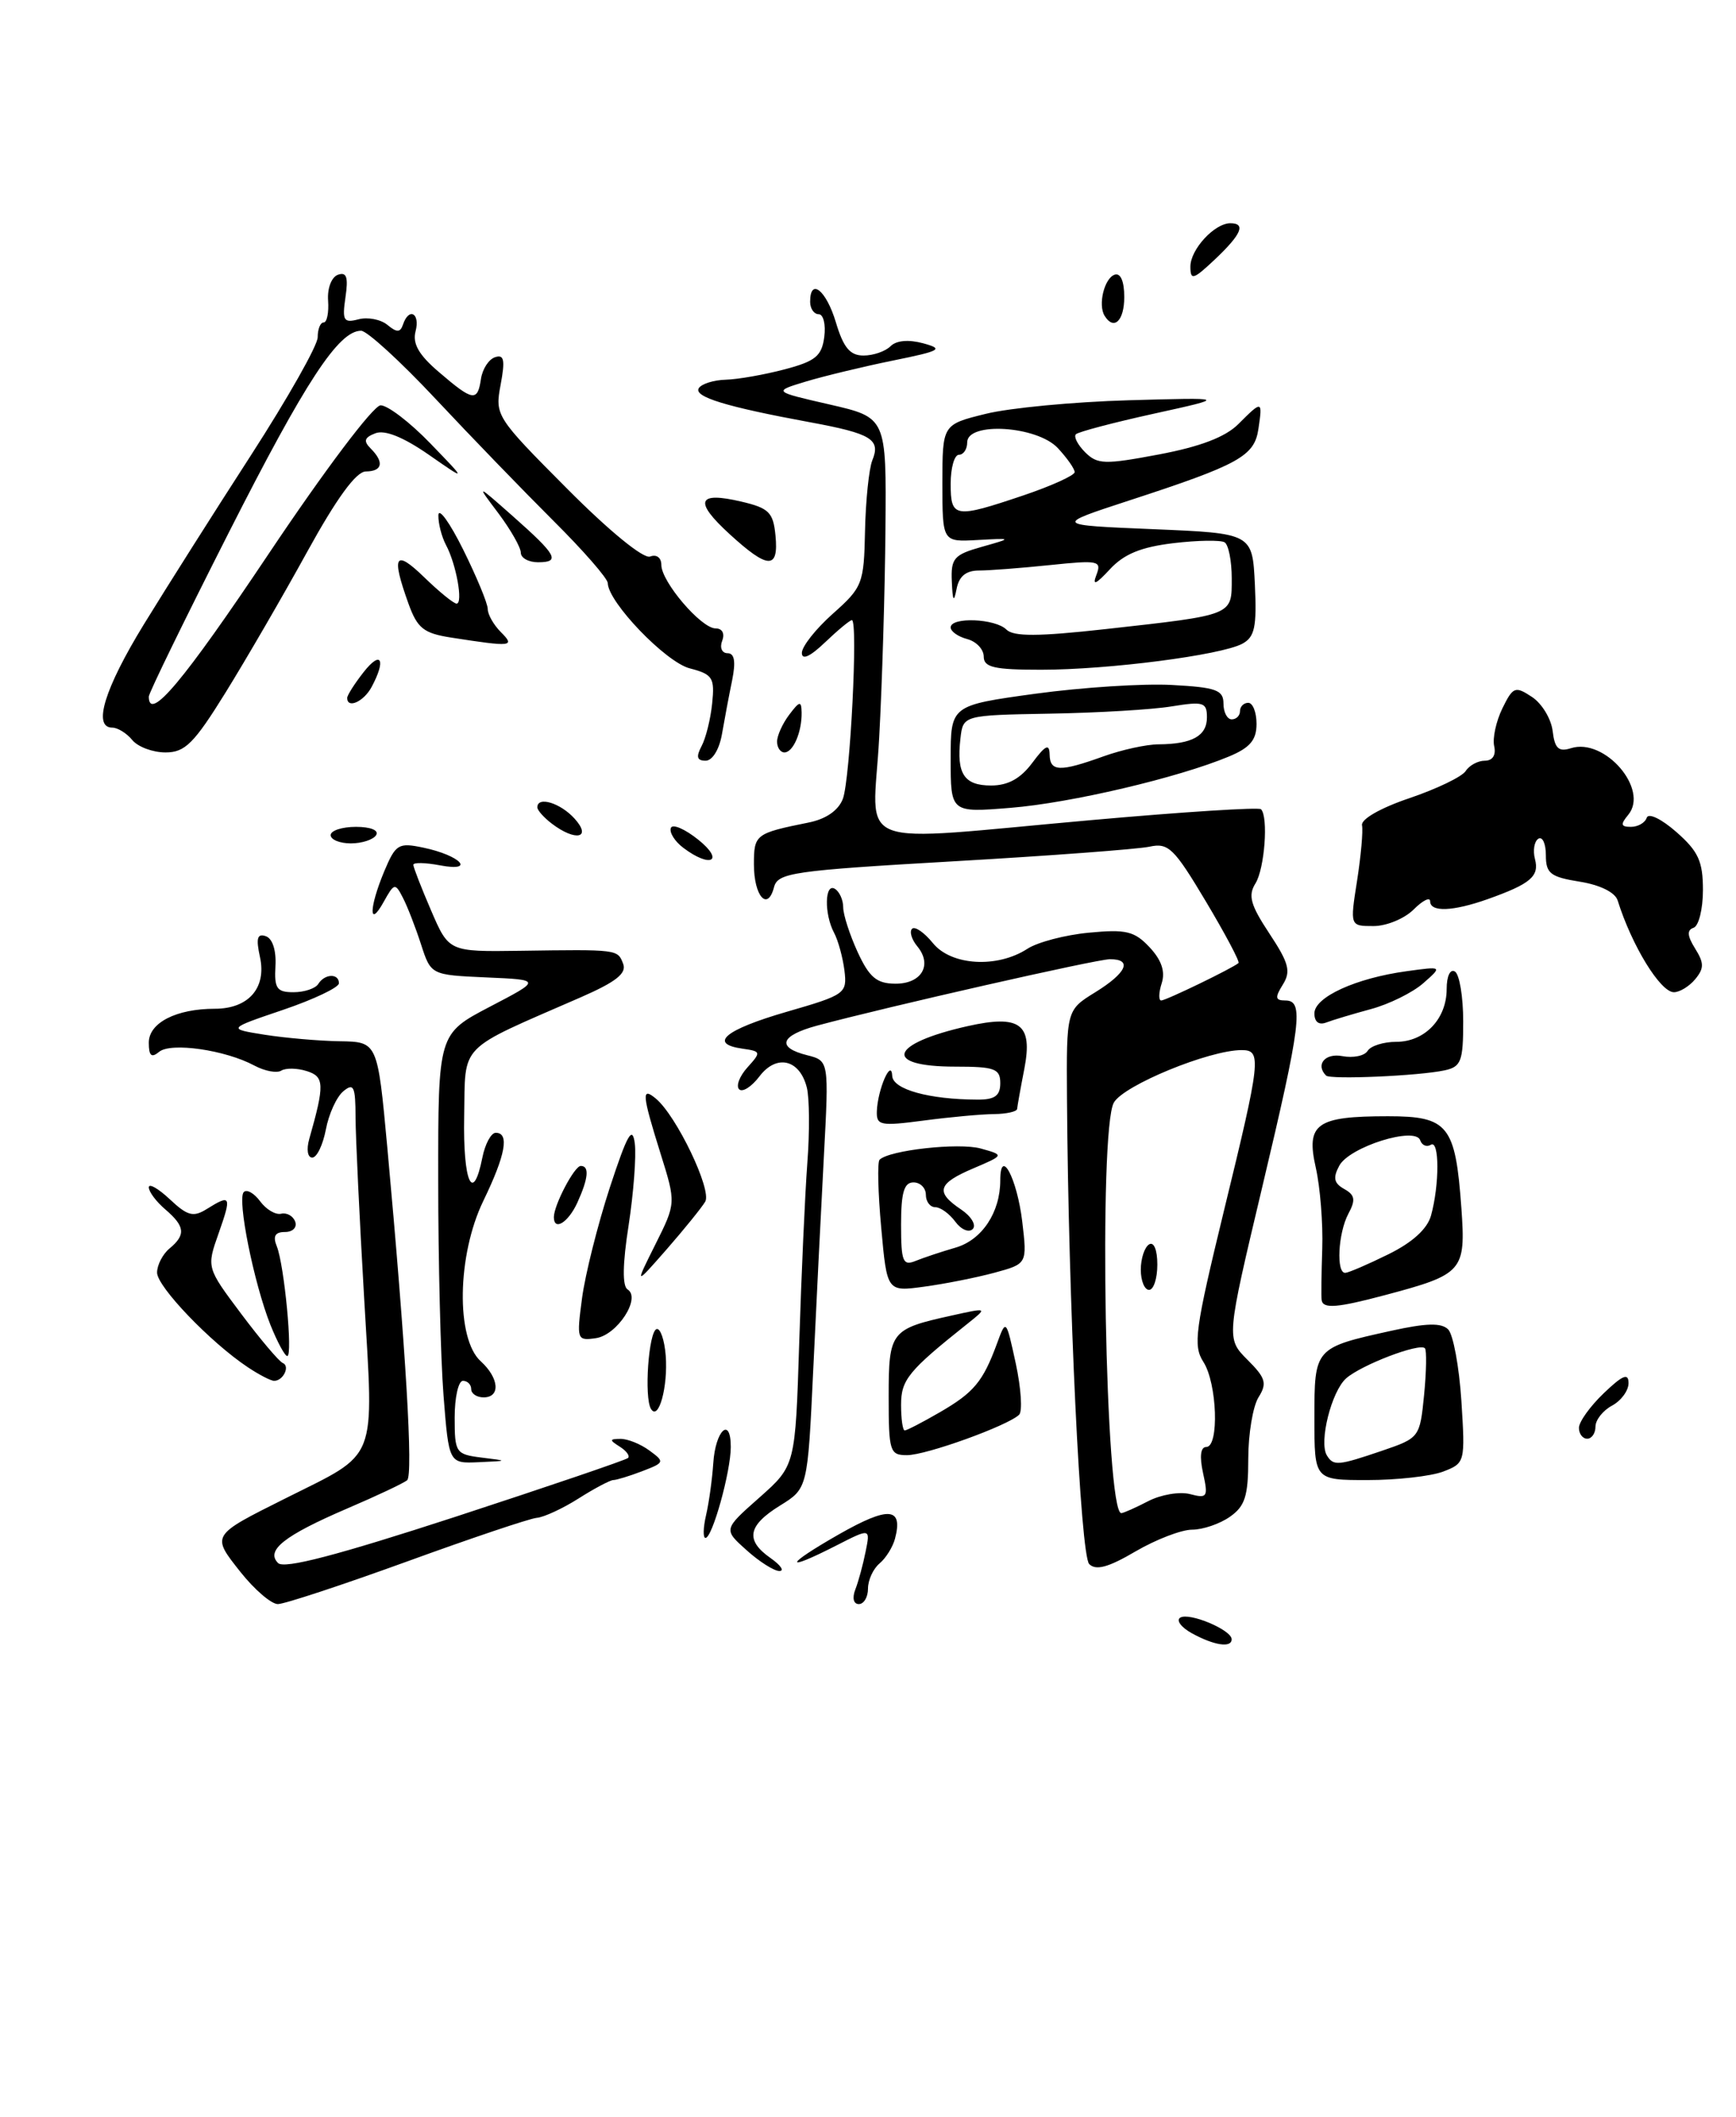 <?xml version="1.0" encoding="UTF-8" standalone="no"?>
<!DOCTYPE svg PUBLIC "-//W3C//DTD SVG 1.1//EN" "http://www.w3.org/Graphics/SVG/1.1/DTD/svg11.dtd" >
<svg xmlns="http://www.w3.org/2000/svg" xmlns:xlink="http://www.w3.org/1999/xlink" version="1.1" viewBox="0 0 210 256">
 <g >
 <path fill="currentColor"
d=" M 205.07 118.42 C 206.15 117.11 206.15 116.47 205.05 114.71 C 204.10 113.19 204.05 112.48 204.86 112.21 C 205.49 112.00 206.00 109.95 206.00 107.64 C 206.00 104.17 205.45 102.96 202.78 100.62 C 200.98 99.04 199.41 98.28 199.20 98.90 C 199.00 99.51 198.14 100.00 197.29 100.00 C 196.06 100.00 196.00 99.71 196.96 98.55 C 199.52 95.47 194.12 89.19 190.03 90.49 C 188.54 90.96 188.07 90.52 187.82 88.41 C 187.64 86.93 186.52 85.08 185.32 84.29 C 183.29 82.95 183.03 83.04 181.74 85.67 C 180.98 87.23 180.53 89.29 180.75 90.25 C 180.99 91.32 180.56 92.00 179.62 92.00 C 178.79 92.00 177.74 92.56 177.30 93.25 C 176.86 93.94 173.80 95.41 170.50 96.53 C 167.00 97.71 164.61 99.08 164.76 99.81 C 164.90 100.50 164.63 103.52 164.16 106.53 C 163.30 112.00 163.30 112.00 166.15 112.00 C 167.72 112.00 169.90 111.10 171.00 110.00 C 172.10 108.90 173.00 108.45 173.00 109.00 C 173.00 110.34 175.75 110.24 180.00 108.73 C 185.16 106.89 186.23 105.98 185.68 103.89 C 185.41 102.85 185.60 101.75 186.09 101.44 C 186.59 101.13 187.00 102.03 187.00 103.43 C 187.00 105.64 187.55 106.06 191.09 106.63 C 193.54 107.02 195.37 107.92 195.68 108.89 C 197.39 114.36 200.85 120.00 202.49 120.00 C 203.19 120.00 204.35 119.29 205.07 118.42 Z  M 144.16 197.52 C 142.88 196.81 142.25 195.96 142.77 195.64 C 143.86 194.97 148.98 197.12 148.99 198.25 C 149.00 199.33 146.87 199.01 144.16 197.52 Z  M 29.09 190.12 C 25.55 185.65 25.50 185.73 34.50 181.23 C 45.86 175.54 45.22 177.15 44.05 157.00 C 43.49 147.38 43.02 137.53 43.01 135.13 C 43.00 131.39 42.79 130.93 41.53 131.98 C 40.72 132.65 39.77 134.73 39.42 136.60 C 39.06 138.47 38.33 140.00 37.77 140.00 C 37.21 140.00 37.05 139.02 37.41 137.75 C 39.28 131.16 39.25 130.21 37.11 129.54 C 35.96 129.17 34.57 129.15 34.03 129.48 C 33.49 129.82 32.02 129.54 30.77 128.87 C 27.25 126.98 20.67 126.03 19.25 127.21 C 18.32 127.98 18.00 127.70 18.00 126.10 C 18.00 123.70 21.32 122.00 25.99 122.00 C 30.06 122.00 32.26 119.48 31.45 115.76 C 30.95 113.48 31.12 112.87 32.14 113.22 C 32.96 113.49 33.43 114.93 33.32 116.84 C 33.17 119.55 33.48 120.00 35.51 120.00 C 36.81 120.00 38.16 119.55 38.50 119.00 C 39.28 117.75 41.00 117.69 41.00 118.92 C 41.00 119.42 37.96 120.87 34.25 122.13 C 27.50 124.42 27.50 124.42 32.00 125.14 C 34.48 125.53 38.56 125.89 41.09 125.93 C 45.67 126.00 45.67 126.00 46.85 138.75 C 49.10 163.30 50.00 178.40 49.25 179.02 C 48.84 179.37 45.58 180.91 42.00 182.44 C 34.37 185.72 32.11 187.51 33.64 189.04 C 34.38 189.78 40.79 188.10 55.10 183.44 C 66.32 179.77 75.71 176.58 75.97 176.33 C 76.23 176.09 75.78 175.47 74.97 174.96 C 73.70 174.16 73.71 174.03 75.06 174.02 C 75.92 174.01 77.49 174.64 78.56 175.43 C 80.43 176.80 80.40 176.89 77.68 177.93 C 76.14 178.52 74.56 179.00 74.18 179.00 C 73.81 179.01 71.92 180.00 70.00 181.22 C 68.08 182.44 65.79 183.50 64.93 183.57 C 64.06 183.65 56.99 186.03 49.21 188.86 C 41.43 191.68 34.41 194.00 33.61 194.00 C 32.82 194.00 30.78 192.25 29.09 190.12 Z  M 103.46 192.25 C 103.84 191.29 104.40 189.22 104.71 187.66 C 105.29 184.81 105.29 184.81 101.18 186.91 C 94.69 190.22 94.90 189.32 101.49 185.56 C 107.50 182.14 109.26 182.28 108.27 186.08 C 108.00 187.10 107.16 188.45 106.39 189.09 C 105.63 189.73 105.00 191.09 105.00 192.12 C 105.00 193.16 104.50 194.00 103.89 194.00 C 103.25 194.00 103.07 193.27 103.46 192.25 Z  M 90.31 187.48 C 87.50 184.97 87.50 184.97 91.86 181.12 C 96.21 177.26 96.21 177.26 96.68 162.38 C 96.94 154.20 97.38 144.43 97.66 140.67 C 97.95 136.92 97.92 132.80 97.60 131.53 C 96.74 128.11 93.93 127.45 91.86 130.19 C 90.91 131.44 89.81 132.14 89.41 131.74 C 89.01 131.34 89.46 130.15 90.42 129.09 C 92.09 127.24 92.07 127.15 89.83 126.83 C 85.65 126.24 87.68 124.54 95.16 122.37 C 102.26 120.32 102.49 120.15 102.15 117.37 C 101.95 115.79 101.39 113.74 100.90 112.82 C 99.68 110.54 99.76 106.73 101.00 107.50 C 101.55 107.84 102.00 108.84 102.00 109.73 C 102.00 110.62 102.79 113.06 103.75 115.15 C 105.16 118.20 106.04 118.95 108.28 118.97 C 111.47 119.00 112.83 116.71 110.97 114.46 C 110.28 113.63 109.99 112.67 110.33 112.33 C 110.67 111.99 111.80 112.77 112.85 114.06 C 115.06 116.79 120.63 117.12 124.28 114.75 C 125.50 113.95 128.85 113.07 131.72 112.80 C 136.21 112.37 137.23 112.61 139.06 114.56 C 140.51 116.11 140.98 117.50 140.53 118.91 C 140.16 120.06 140.14 121.00 140.47 121.00 C 141.04 121.00 149.12 117.09 149.82 116.47 C 150.00 116.31 148.22 112.96 145.87 109.02 C 142.02 102.57 141.34 101.90 139.05 102.40 C 137.65 102.70 126.97 103.50 115.32 104.17 C 95.89 105.29 94.09 105.55 93.63 107.30 C 92.86 110.27 91.20 108.39 91.20 104.54 C 91.20 100.91 91.38 100.78 97.81 99.48 C 99.92 99.06 101.42 98.02 101.96 96.61 C 102.84 94.30 103.82 75.00 103.05 75.00 C 102.81 75.00 101.35 76.21 99.80 77.69 C 97.99 79.42 97.00 79.87 97.00 78.96 C 97.00 78.19 98.69 76.05 100.75 74.22 C 104.34 71.03 104.51 70.59 104.64 64.19 C 104.72 60.51 105.12 56.68 105.52 55.68 C 106.56 53.14 105.42 52.44 98.00 51.07 C 87.84 49.20 83.89 47.99 84.53 46.95 C 84.85 46.43 86.33 45.96 87.81 45.92 C 89.29 45.88 92.49 45.31 94.92 44.67 C 98.64 43.69 99.41 43.06 99.71 40.75 C 99.91 39.24 99.60 38.00 99.03 38.00 C 98.47 38.00 98.00 37.33 98.00 36.50 C 98.00 33.53 99.95 35.09 101.12 39.00 C 102.03 42.05 102.83 43.00 104.46 43.00 C 105.64 43.00 107.11 42.49 107.73 41.87 C 108.43 41.17 109.91 41.04 111.68 41.52 C 114.20 42.21 113.81 42.43 108.00 43.61 C 104.42 44.34 99.70 45.48 97.50 46.14 C 93.50 47.35 93.50 47.35 100.36 48.92 C 107.23 50.50 107.23 50.50 107.11 64.00 C 107.05 71.42 106.71 82.79 106.35 89.25 C 105.61 103.05 102.37 101.81 132.29 99.16 C 143.17 98.19 152.28 97.61 152.54 97.87 C 153.45 98.78 152.98 105.06 151.87 106.84 C 150.95 108.31 151.27 109.45 153.56 112.91 C 155.92 116.48 156.18 117.48 155.18 119.08 C 154.20 120.65 154.26 121.00 155.49 121.00 C 157.75 121.00 157.41 123.69 152.66 143.69 C 148.34 161.88 148.34 161.88 150.90 164.45 C 153.11 166.65 153.30 167.30 152.24 168.99 C 151.56 170.08 151.00 173.43 151.00 176.43 C 151.00 180.94 150.61 182.16 148.78 183.44 C 147.56 184.30 145.50 185.00 144.21 185.00 C 142.91 185.00 139.83 186.19 137.36 187.63 C 134.08 189.56 132.57 189.97 131.76 189.16 C 130.70 188.10 129.24 157.55 129.07 132.83 C 129.00 122.16 129.00 122.16 132.50 120.00 C 136.30 117.65 137.03 115.99 134.25 116.01 C 132.61 116.02 107.33 121.76 98.84 124.04 C 94.37 125.25 93.89 126.68 97.64 127.62 C 100.28 128.29 100.28 128.29 99.66 139.89 C 99.32 146.28 98.74 157.92 98.37 165.76 C 97.70 180.02 97.70 180.02 94.35 182.09 C 90.44 184.51 90.13 186.28 93.22 188.44 C 94.44 189.30 94.92 190.00 94.28 190.00 C 93.64 190.00 91.85 188.87 90.31 187.48 Z  M 138.90 181.55 C 140.43 180.76 142.71 180.37 143.96 180.70 C 146.05 181.25 146.17 181.05 145.53 178.15 C 145.09 176.13 145.23 175.00 145.92 175.00 C 147.50 175.00 147.24 167.30 145.57 164.71 C 144.30 162.73 144.56 160.82 148.04 146.50 C 152.54 128.06 152.65 127.00 150.19 127.00 C 146.28 127.00 135.93 131.25 134.74 133.35 C 132.87 136.63 133.71 183.00 135.64 183.00 C 135.89 183.00 137.36 182.35 138.90 181.55 Z  M 85.41 183.25 C 85.76 181.74 86.15 178.93 86.28 177.00 C 86.53 172.99 88.40 171.22 88.40 175.00 C 88.40 177.98 86.17 186.00 85.34 186.00 C 85.03 186.00 85.06 184.76 85.41 183.25 Z  M 159.00 171.54 C 159.00 163.01 159.00 163.00 168.28 160.95 C 172.53 160.01 174.36 159.96 175.18 160.78 C 175.79 161.39 176.51 165.28 176.78 169.42 C 177.25 176.86 177.23 176.96 174.56 177.98 C 173.08 178.54 168.97 179.00 165.43 179.00 C 159.00 179.00 159.00 179.00 159.00 171.54 Z  M 167.20 175.45 C 171.71 173.91 171.76 173.84 172.27 168.70 C 172.55 165.84 172.59 163.30 172.37 163.06 C 171.73 162.38 164.71 165.06 162.85 166.69 C 161.07 168.25 159.52 174.41 160.51 176.02 C 161.31 177.32 161.85 177.27 167.20 175.45 Z  M 53.65 168.75 C 53.30 164.21 53.01 152.52 53.01 142.76 C 53.00 125.03 53.00 125.03 59.25 121.76 C 65.50 118.50 65.50 118.50 58.81 118.21 C 52.13 117.91 52.13 117.91 50.93 114.21 C 50.27 112.17 49.29 109.64 48.74 108.58 C 47.80 106.75 47.69 106.78 46.41 109.08 C 44.59 112.36 44.64 109.79 46.48 105.38 C 47.87 102.08 48.19 101.88 51.23 102.52 C 55.70 103.46 57.59 105.47 53.25 104.66 C 51.46 104.32 50.00 104.29 50.00 104.59 C 50.00 104.89 50.97 107.38 52.15 110.12 C 54.30 115.11 54.30 115.11 62.90 114.99 C 74.78 114.82 74.71 114.81 75.38 116.56 C 75.83 117.72 74.52 118.75 70.24 120.62 C 55.21 127.18 56.32 126.05 56.15 135.02 C 56.00 142.97 57.21 145.71 58.35 140.00 C 58.68 138.35 59.41 137.00 59.97 137.00 C 61.65 137.00 61.16 139.68 58.46 145.25 C 55.29 151.80 55.13 161.91 58.16 164.64 C 60.38 166.66 60.57 169.00 58.50 169.00 C 57.67 169.00 57.00 168.55 57.00 168.00 C 57.00 167.45 56.55 167.00 56.00 167.00 C 55.45 167.00 55.00 169.00 55.00 171.44 C 55.00 175.69 55.13 175.89 58.25 176.28 C 61.50 176.68 61.50 176.68 57.90 176.84 C 54.30 177.00 54.30 177.00 53.65 168.75 Z  M 107.50 168.93 C 107.50 161.04 107.73 160.73 115.09 159.11 C 119.50 158.13 119.50 158.13 117.00 160.12 C 109.88 165.79 109.00 166.87 109.00 169.91 C 109.00 171.61 109.20 173.00 109.44 173.00 C 109.69 173.00 111.60 172.01 113.69 170.80 C 117.82 168.41 118.91 167.09 120.60 162.50 C 121.70 159.50 121.70 159.50 122.88 164.92 C 123.52 167.91 123.70 170.69 123.28 171.10 C 121.91 172.43 112.01 176.00 109.71 175.99 C 107.64 175.99 107.50 175.55 107.50 168.93 Z  M 191.00 172.69 C 191.00 171.96 192.35 170.08 194.00 168.50 C 196.30 166.30 197.00 166.01 197.00 167.28 C 197.00 168.19 196.10 169.41 195.00 170.00 C 193.90 170.59 193.00 171.73 193.00 172.54 C 193.00 173.34 192.55 174.00 192.00 174.00 C 191.45 174.00 191.00 173.41 191.00 172.69 Z  M 78.75 170.40 C 77.90 169.02 78.46 161.02 79.43 160.74 C 79.88 160.61 80.38 162.05 80.53 163.94 C 80.82 167.71 79.67 171.89 78.75 170.40 Z  M 29.97 165.35 C 25.46 162.35 19.00 155.61 19.00 153.91 C 19.00 153.00 19.68 151.68 20.50 151.00 C 22.50 149.34 22.39 148.32 20.00 146.27 C 18.90 145.33 18.00 144.13 18.00 143.60 C 18.00 143.08 19.14 143.73 20.54 145.04 C 22.69 147.06 23.39 147.24 25.03 146.21 C 27.93 144.40 28.04 144.63 26.45 149.15 C 24.98 153.30 24.98 153.30 29.18 158.90 C 31.49 161.98 33.75 164.65 34.20 164.84 C 35.12 165.21 34.27 167.00 33.16 167.00 C 32.77 167.00 31.33 166.26 29.97 165.35 Z  M 32.72 160.25 C 30.71 155.20 28.66 145.00 29.49 144.17 C 29.86 143.80 30.75 144.31 31.47 145.29 C 32.19 146.27 33.33 146.95 34.01 146.79 C 34.69 146.63 35.46 147.06 35.71 147.75 C 35.96 148.44 35.41 149.00 34.48 149.00 C 33.27 149.00 32.98 149.50 33.49 150.75 C 34.39 153.02 35.44 164.00 34.75 164.00 C 34.46 164.00 33.55 162.31 32.72 160.25 Z  M 70.41 156.99 C 70.79 154.14 72.30 148.13 73.76 143.65 C 75.88 137.19 76.50 136.08 76.79 138.29 C 76.98 139.83 76.64 144.29 76.04 148.21 C 75.31 152.87 75.27 155.55 75.92 155.95 C 77.58 156.98 74.66 161.47 72.08 161.84 C 69.79 162.17 69.74 162.03 70.41 156.99 Z  M 159.88 157.25 C 159.81 156.84 159.85 154.03 159.95 151.00 C 160.05 147.97 159.70 143.58 159.17 141.23 C 157.96 135.90 159.23 135.00 167.90 135.00 C 175.19 135.00 176.06 136.09 176.78 146.11 C 177.32 153.74 176.99 154.12 167.55 156.63 C 161.77 158.17 160.05 158.31 159.88 157.25 Z  M 167.96 151.69 C 170.86 150.26 172.66 148.63 173.11 147.00 C 174.14 143.26 174.13 137.80 173.09 138.45 C 172.58 138.76 172.01 138.52 171.80 137.91 C 171.23 136.19 163.23 138.70 162.01 140.98 C 161.22 142.45 161.36 143.10 162.61 143.80 C 163.91 144.53 164.01 145.12 163.11 146.79 C 161.86 149.14 161.61 154.03 162.75 153.94 C 163.16 153.91 165.51 152.90 167.96 151.69 Z  M 106.60 148.50 C 106.21 144.25 106.12 140.54 106.40 140.26 C 107.56 139.10 115.97 138.17 118.63 138.90 C 121.50 139.70 121.50 139.70 117.75 141.30 C 113.42 143.14 113.11 144.16 116.25 146.27 C 117.49 147.10 118.13 148.17 117.67 148.64 C 117.21 149.11 116.26 148.71 115.56 147.75 C 114.85 146.79 113.77 146.00 113.14 146.00 C 112.51 146.00 112.00 145.32 112.00 144.50 C 112.00 143.68 111.33 143.00 110.50 143.00 C 109.36 143.00 109.00 144.23 109.00 148.11 C 109.00 152.58 109.22 153.12 110.75 152.50 C 111.71 152.11 113.89 151.38 115.59 150.89 C 118.79 149.96 121.00 146.63 121.00 142.75 C 121.00 138.67 123.03 142.50 123.66 147.75 C 124.26 152.85 124.26 152.85 120.28 153.93 C 118.09 154.52 114.27 155.28 111.80 155.61 C 107.30 156.23 107.30 156.23 106.60 148.50 Z  M 79.28 150.50 C 81.78 145.50 81.78 145.50 79.90 139.50 C 77.66 132.33 77.58 131.41 79.33 132.86 C 81.84 134.94 86.14 143.93 85.31 145.33 C 84.86 146.08 82.76 148.67 80.64 151.10 C 76.78 155.50 76.78 155.50 79.28 150.50 Z  M 67.00 147.20 C 67.00 145.75 69.48 141.02 70.25 141.01 C 71.32 141.00 71.18 142.51 69.84 145.45 C 68.74 147.86 67.00 148.93 67.00 147.20 Z  M 106.07 134.39 C 106.17 131.75 107.83 127.93 107.93 130.12 C 108.00 131.75 112.37 132.97 118.25 132.99 C 120.34 133.00 121.00 132.52 121.00 131.00 C 121.00 129.25 120.33 129.00 115.56 129.00 C 106.72 129.00 107.57 126.23 117.06 124.10 C 123.39 122.68 124.95 123.84 123.92 129.22 C 123.46 131.57 123.07 133.77 123.04 134.11 C 123.02 134.44 121.76 134.72 120.25 134.74 C 118.74 134.75 114.91 135.10 111.75 135.52 C 106.50 136.21 106.01 136.12 106.07 134.39 Z  M 160.41 130.08 C 159.10 128.76 160.29 127.33 162.38 127.73 C 163.69 127.98 165.07 127.70 165.44 127.09 C 165.81 126.49 167.37 126.00 168.90 126.00 C 172.35 126.00 175.00 123.23 175.00 119.61 C 175.00 118.05 175.43 117.15 176.00 117.50 C 176.55 117.84 177.00 120.56 177.00 123.54 C 177.00 128.35 176.75 129.02 174.75 129.45 C 171.65 130.12 160.92 130.59 160.41 130.08 Z  M 159.00 122.56 C 159.00 120.59 164.01 118.30 170.15 117.46 C 174.50 116.86 174.50 116.86 172.16 118.92 C 170.87 120.05 168.03 121.45 165.84 122.04 C 163.66 122.63 161.23 123.36 160.44 123.66 C 159.54 124.01 159.00 123.59 159.00 122.56 Z  M 82.65 102.53 C 81.63 101.76 80.95 100.68 81.15 100.14 C 81.34 99.60 82.85 100.25 84.50 101.58 C 87.68 104.14 85.95 105.03 82.65 102.53 Z  M 40.00 101.00 C 40.00 100.45 41.38 100.00 43.06 100.00 C 44.84 100.00 45.86 100.42 45.50 101.00 C 45.16 101.55 43.78 102.00 42.44 102.00 C 41.10 102.00 40.00 101.55 40.00 101.00 Z  M 66.75 99.61 C 65.79 98.88 65.00 97.99 65.00 97.64 C 65.00 96.26 67.78 97.10 69.50 99.00 C 71.64 101.36 69.64 101.81 66.75 99.61 Z  M 115.00 91.80 C 115.00 85.31 115.00 85.31 125.25 83.90 C 130.89 83.13 138.31 82.65 141.75 82.84 C 147.12 83.13 148.00 83.45 148.00 85.09 C 148.00 86.14 148.45 87.00 149.00 87.00 C 149.55 87.00 150.00 86.55 150.00 86.00 C 150.00 85.45 150.45 85.00 151.00 85.00 C 151.55 85.00 152.00 86.15 152.00 87.55 C 152.00 89.50 151.21 90.43 148.67 91.49 C 142.52 94.06 129.55 97.11 122.25 97.70 C 115.00 98.29 115.00 98.29 115.00 91.80 Z  M 124.88 92.25 C 126.47 90.12 126.94 89.89 126.97 91.25 C 127.01 93.34 128.20 93.38 133.50 91.47 C 135.70 90.68 138.70 90.02 140.17 90.02 C 144.22 89.99 146.00 89.00 146.00 86.76 C 146.00 84.94 145.58 84.81 141.75 85.43 C 139.41 85.82 132.78 86.21 127.00 86.31 C 116.50 86.50 116.50 86.50 116.18 89.33 C 115.69 93.58 116.62 95.00 119.89 95.00 C 121.94 95.00 123.46 94.16 124.88 92.25 Z  M 84.86 90.25 C 85.38 89.29 85.96 86.95 86.15 85.06 C 86.47 81.96 86.21 81.55 83.43 80.83 C 80.53 80.08 73.56 72.83 73.52 70.52 C 73.51 69.96 70.56 66.58 66.96 63.00 C 63.37 59.42 56.95 52.79 52.70 48.25 C 48.45 43.71 44.39 40.00 43.68 40.00 C 40.96 40.00 36.96 46.10 27.63 64.50 C 22.33 74.95 17.99 83.84 18.00 84.25 C 18.01 87.37 22.16 82.43 32.50 66.98 C 39.30 56.82 45.17 49.04 46.04 49.02 C 46.89 49.01 49.59 51.07 52.04 53.61 C 56.50 58.22 56.50 58.22 51.83 54.97 C 48.78 52.86 46.55 51.96 45.41 52.40 C 44.08 52.91 43.94 53.34 44.83 54.23 C 46.50 55.90 46.27 57.00 44.25 57.02 C 43.08 57.03 40.73 60.25 37.14 66.77 C 34.20 72.12 29.76 79.76 27.29 83.75 C 23.46 89.93 22.38 91.00 20.02 91.00 C 18.49 91.00 16.68 90.33 16.00 89.50 C 15.32 88.67 14.23 88.00 13.58 88.00 C 11.19 88.00 12.64 83.28 17.41 75.50 C 20.11 71.10 25.94 61.89 30.37 55.04 C 34.80 48.18 38.43 41.77 38.43 40.79 C 38.43 39.80 38.75 39.00 39.15 39.00 C 39.55 39.00 39.79 37.81 39.69 36.36 C 39.58 34.87 40.10 33.51 40.88 33.23 C 41.93 32.86 42.15 33.52 41.79 35.95 C 41.38 38.77 41.56 39.09 43.36 38.62 C 44.48 38.32 46.06 38.63 46.86 39.29 C 48.01 40.24 48.42 40.23 48.75 39.25 C 49.46 37.13 50.85 37.87 50.27 40.07 C 49.88 41.56 50.66 42.93 53.12 45.02 C 57.21 48.53 57.77 48.62 58.18 45.83 C 58.36 44.63 59.12 43.45 59.89 43.20 C 60.98 42.84 61.12 43.53 60.56 46.53 C 59.86 50.25 59.99 50.45 68.57 59.07 C 73.71 64.24 77.84 67.61 78.64 67.31 C 79.42 67.01 80.00 67.44 80.00 68.32 C 80.00 70.36 84.82 76.00 86.56 76.00 C 87.37 76.00 87.70 76.61 87.36 77.50 C 87.04 78.33 87.33 79.00 88.01 79.00 C 88.85 79.00 89.02 80.00 88.57 82.25 C 88.20 84.04 87.65 86.96 87.34 88.75 C 87.02 90.63 86.18 92.00 85.36 92.00 C 84.31 92.00 84.18 91.54 84.86 90.25 Z  M 94.00 89.69 C 94.00 88.97 94.66 87.51 95.47 86.44 C 96.73 84.77 96.94 84.73 96.97 86.17 C 97.01 88.52 95.95 91.00 94.89 91.00 C 94.40 91.00 94.00 90.41 94.00 89.69 Z  M 42.00 84.41 C 42.00 84.08 42.90 82.67 44.00 81.27 C 46.10 78.60 46.73 79.77 44.96 83.07 C 44.01 84.86 42.00 85.76 42.00 84.41 Z  M 119.00 79.41 C 119.00 78.53 118.10 77.58 117.00 77.29 C 115.90 77.00 115.00 76.37 115.00 75.88 C 115.00 74.59 120.40 74.80 121.74 76.14 C 122.60 77.00 125.59 76.99 133.69 76.09 C 149.31 74.35 149.00 74.47 149.00 69.95 C 149.00 67.84 148.61 65.88 148.14 65.59 C 147.67 65.30 144.88 65.34 141.95 65.69 C 138.03 66.16 135.97 67.00 134.26 68.85 C 132.55 70.69 132.11 70.88 132.63 69.53 C 133.29 67.81 132.89 67.73 127.02 68.34 C 123.55 68.70 119.68 69.00 118.42 69.00 C 116.85 69.00 116.00 69.70 115.71 71.25 C 115.38 72.93 115.24 72.70 115.14 70.35 C 115.01 67.52 115.39 67.09 118.75 66.14 C 122.50 65.08 122.50 65.08 118.25 65.31 C 114.00 65.55 114.00 65.55 114.00 58.45 C 114.00 51.34 114.00 51.34 119.25 50.05 C 122.14 49.33 129.90 48.60 136.50 48.41 C 148.50 48.07 148.50 48.07 139.59 50.03 C 134.68 51.11 130.44 52.23 130.15 52.52 C 129.86 52.81 130.36 53.79 131.26 54.69 C 132.75 56.18 133.62 56.20 140.20 54.96 C 145.18 54.02 148.23 52.86 149.80 51.29 C 152.69 48.40 152.74 48.41 152.23 51.86 C 151.75 55.17 149.91 56.19 136.50 60.56 C 127.51 63.50 127.51 63.50 139.50 64.00 C 151.50 64.50 151.50 64.50 151.80 70.69 C 152.04 75.84 151.79 77.04 150.27 77.86 C 147.67 79.24 134.09 81.00 125.93 81.00 C 120.26 81.00 119.00 80.71 119.00 79.41 Z  M 123.81 59.91 C 127.21 58.76 130.00 57.49 130.00 57.10 C 130.00 56.70 129.08 55.39 127.96 54.19 C 125.45 51.50 117.00 50.97 117.00 53.50 C 117.00 54.33 116.55 55.00 116.00 55.00 C 115.45 55.00 115.00 56.58 115.00 58.50 C 115.00 62.65 115.47 62.72 123.81 59.91 Z  M 54.58 77.11 C 51.24 76.59 50.49 75.99 49.41 73.00 C 47.31 67.16 47.77 66.38 51.30 69.80 C 53.11 71.56 54.88 73.00 55.23 73.00 C 56.05 73.00 55.19 68.22 53.95 65.91 C 53.43 64.93 53.01 63.31 53.03 62.32 C 53.05 61.32 54.40 63.19 56.03 66.47 C 57.66 69.76 59.00 72.99 59.00 73.65 C 59.00 74.32 59.71 75.56 60.57 76.43 C 62.35 78.21 61.97 78.26 54.58 77.11 Z  M 63.00 66.84 C 63.00 66.21 61.78 64.07 60.30 62.09 C 57.59 58.50 57.59 58.50 62.05 62.44 C 67.36 67.14 67.83 68.00 65.08 68.00 C 63.94 68.00 63.00 67.48 63.00 66.84 Z  M 88.24 64.58 C 83.90 60.61 84.35 59.41 89.70 60.67 C 93.02 61.45 93.54 61.97 93.81 64.78 C 94.21 68.90 92.91 68.86 88.24 64.58 Z  M 133.62 38.19 C 132.80 36.86 133.59 33.64 134.84 33.22 C 135.55 32.98 136.00 34.02 136.00 35.92 C 136.00 38.81 134.74 40.01 133.62 38.19 Z  M 144.00 32.24 C 144.00 30.16 146.92 27.00 148.83 27.00 C 150.74 27.00 150.18 28.33 147.00 31.34 C 144.35 33.84 144.00 33.95 144.00 32.24 Z  M 138.00 153.56 C 138.00 152.22 138.45 150.84 139.00 150.50 C 139.58 150.14 140.00 151.16 140.00 152.94 C 140.00 154.62 139.55 156.00 139.00 156.00 C 138.45 156.00 138.00 154.90 138.00 153.56 Z "/>
</g>
</svg>